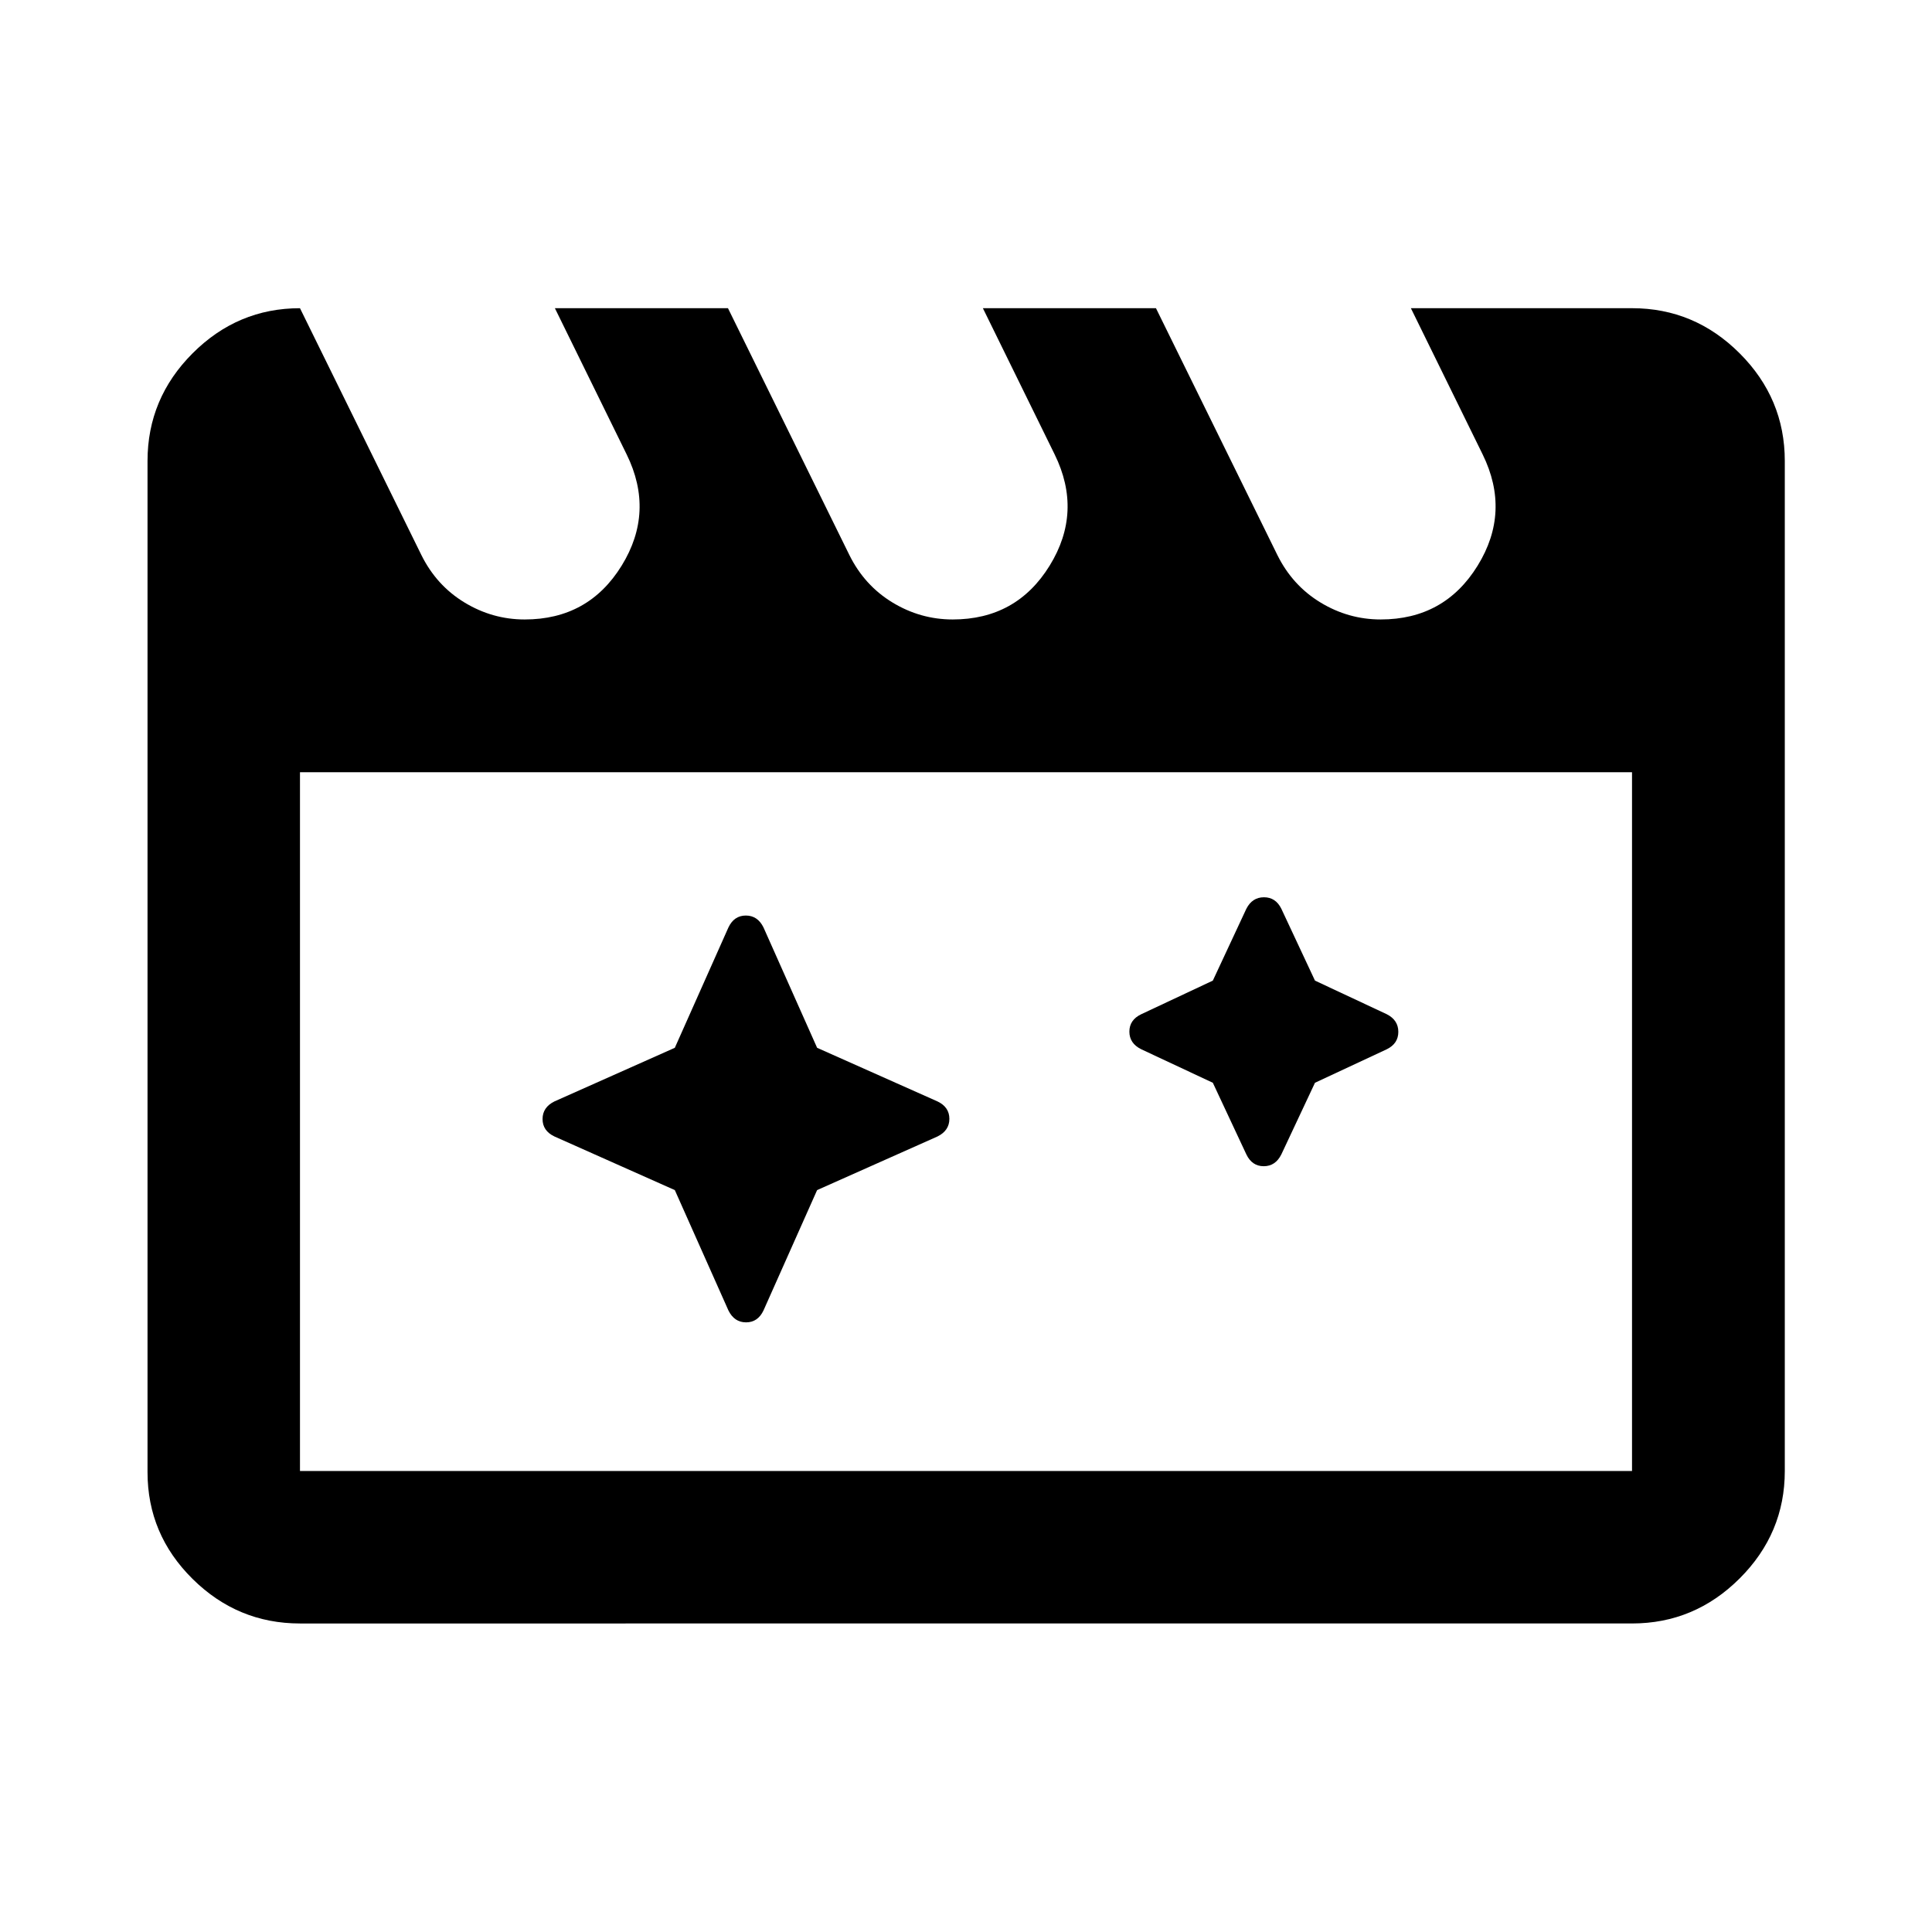 <svg xmlns="http://www.w3.org/2000/svg" height="40" viewBox="0 -960 960 960" width="40"><path d="m335.313-368.647 26.651 59.828q2.918 5.891 8.756 5.891t8.649-5.891l26.651-59.828 59.827-26.65q5.892-2.919 5.892-8.757 0-5.837-5.892-8.649l-59.827-26.651-26.651-59.827q-2.919-5.891-8.756-5.891-5.838 0-8.649 5.891l-26.651 59.827-59.828 26.651q-5.891 2.919-5.891 8.756 0 5.838 5.891 8.65l59.828 26.65Zm267.334-53.333-35.574-16.651q-5.892-2.918-5.892-8.756t5.892-8.649l35.574-16.703 16.65-35.682q2.919-5.731 8.757-5.731 5.838 0 8.649 5.731l16.703 35.682 35.681 16.703q5.732 2.918 5.732 8.756t-5.732 8.649l-35.681 16.651-16.703 35.574q-2.919 5.891-8.756 5.891-5.838 0-8.65-5.891l-16.65-35.574ZM149.058-806.855l60.333 122.666q7.486 15.093 21.389 23.547 13.903 8.453 29.944 8.453 31.667 0 48.167-26.728t2.5-55.272l-35.667-72.666h86.001l60.333 122.666q7.486 15.093 21.389 23.547 13.903 8.453 29.944 8.453 31.667 0 48.167-26.728t2.5-55.272l-35.666-72.666h86l60.333 122.666q7.486 15.093 21.389 23.547 13.903 8.453 29.944 8.453 31.667 0 48.167-26.728t2.5-55.272l-35.666-72.666h109.883q31.06 0 53.486 22.427 22.427 22.426 22.427 53.486v501.884q0 30.994-22.427 53.374-22.426 22.38-53.486 22.38H149.058q-30.994 0-53.374-22.145-22.38-22.145-22.38-53.051v-502.442q0-31.06 22.38-53.486 22.38-22.427 53.374-22.427Zm0 230.579v347.218h661.884v-347.218H149.058Zm0 0v347.218-347.218Z"/></svg>